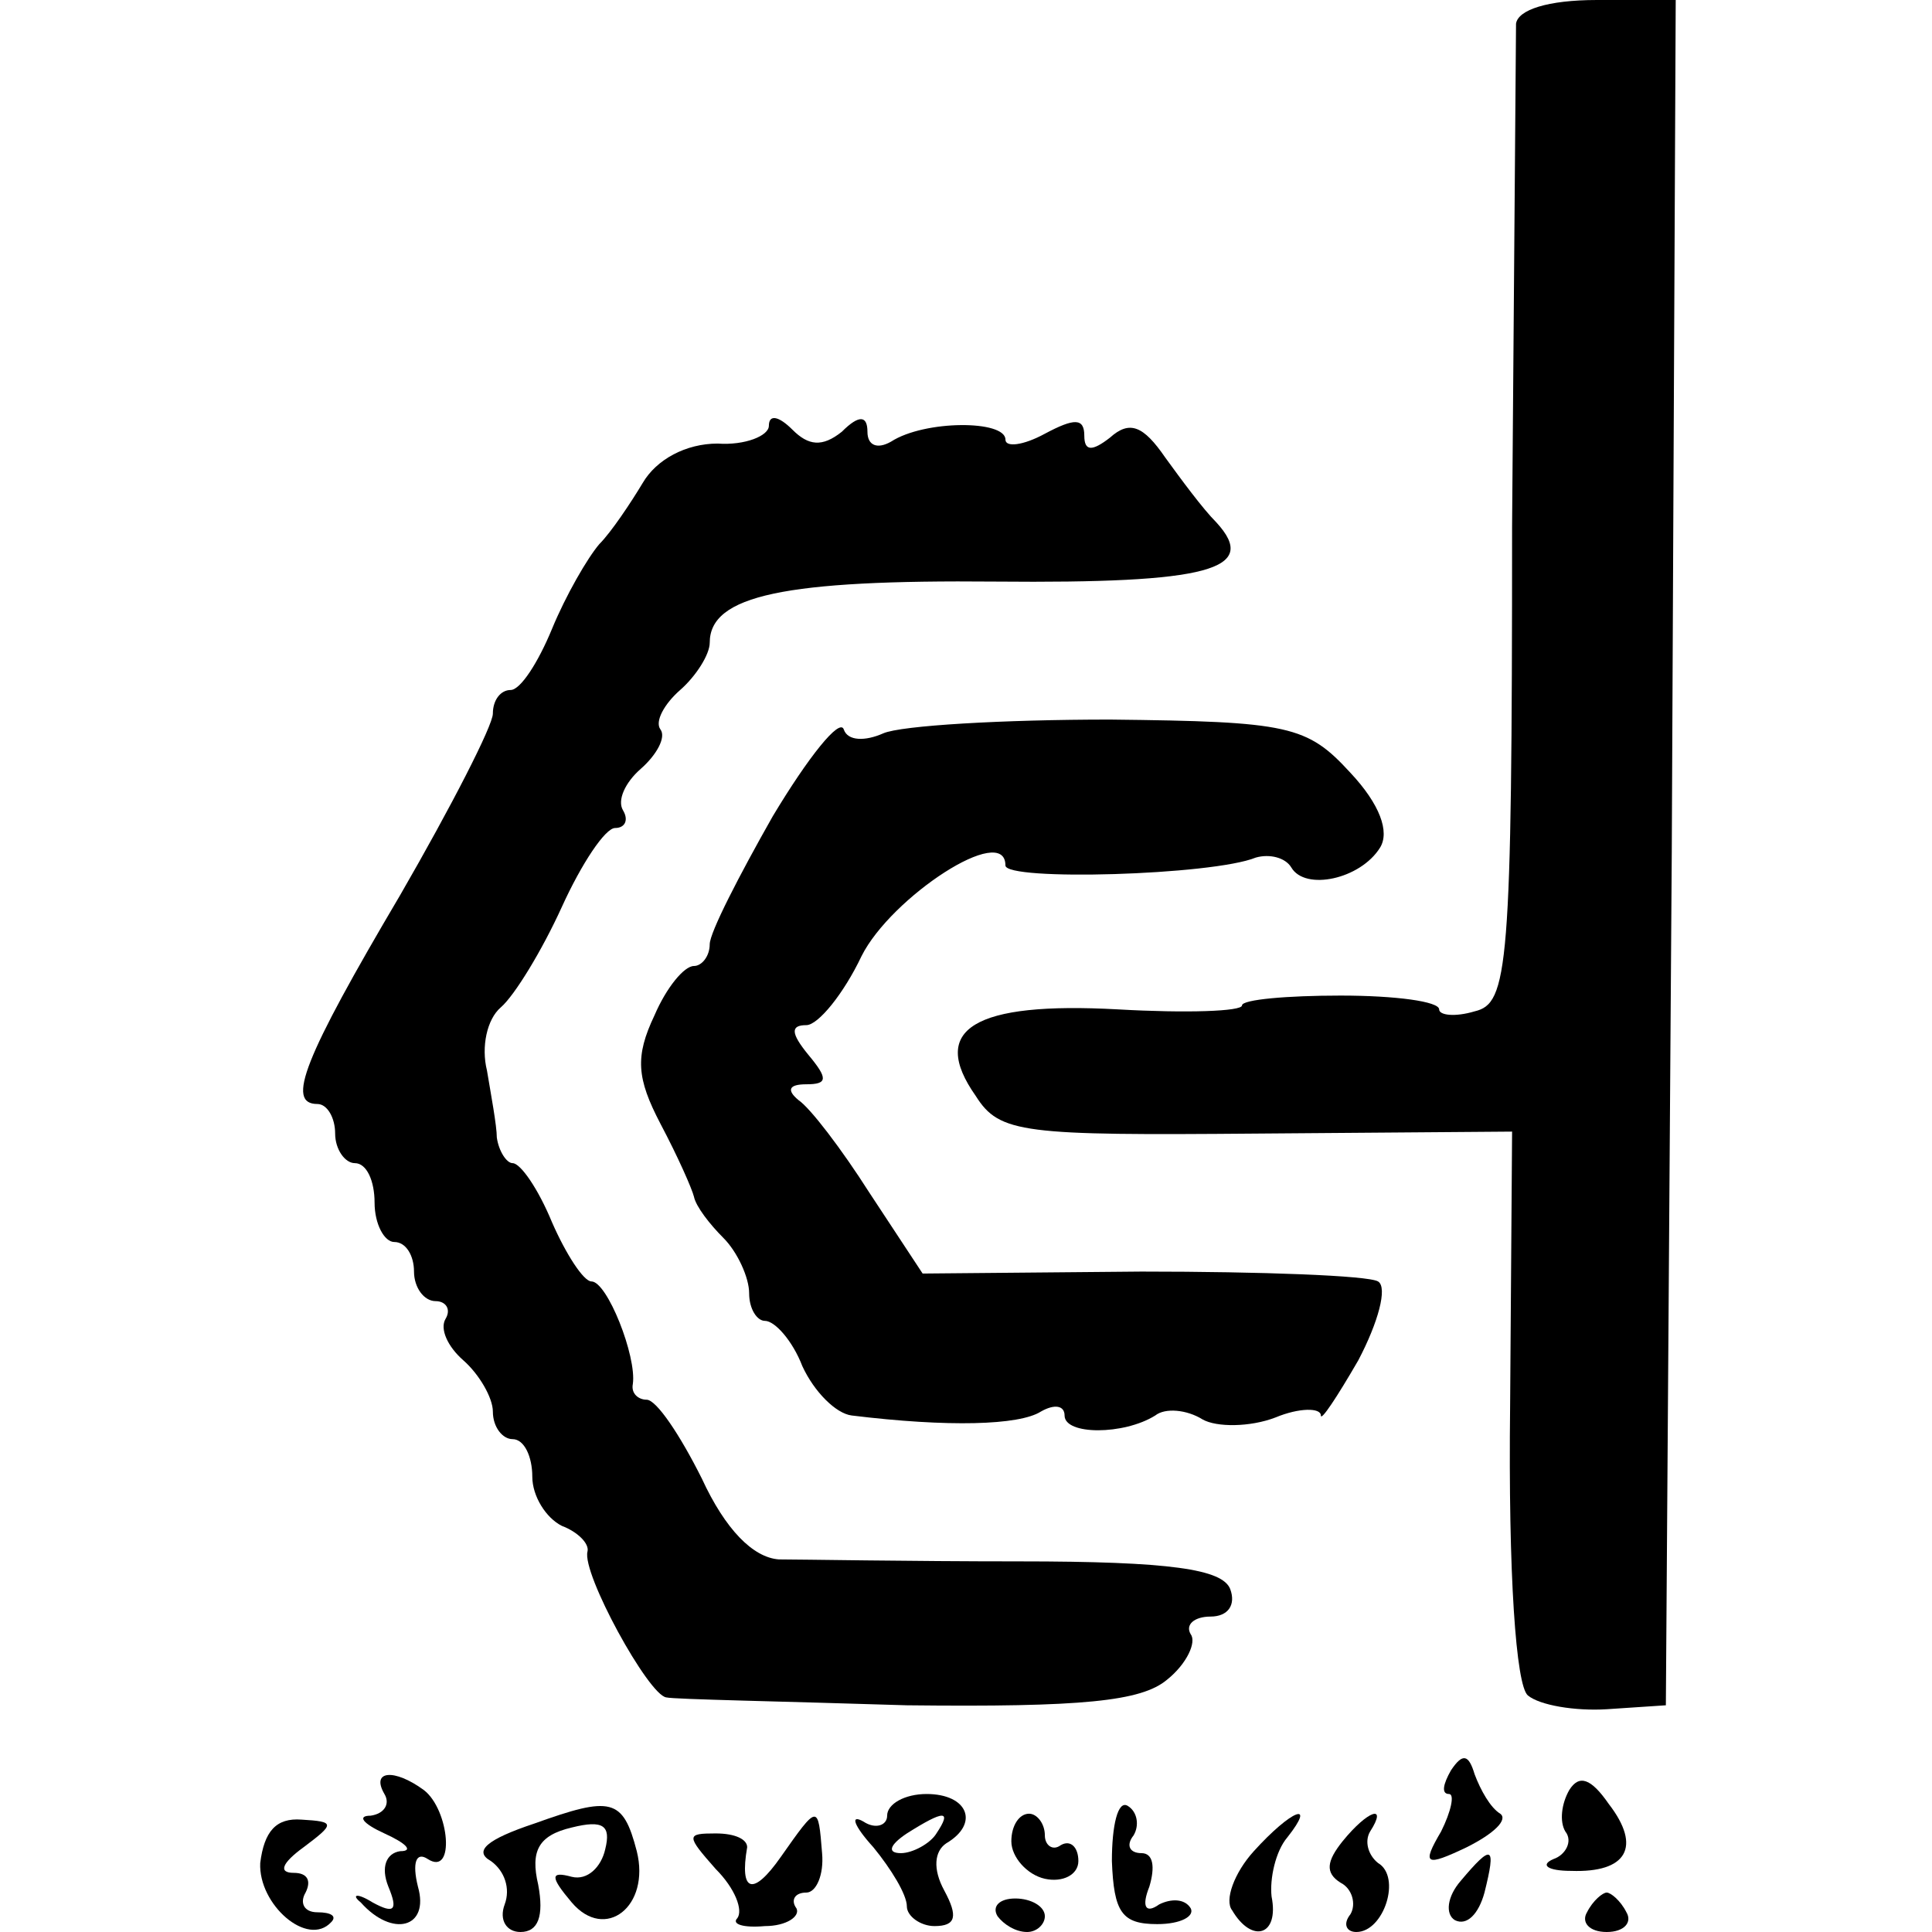 <?xml version="1.0" standalone="no"?>
<!DOCTYPE svg PUBLIC "-//W3C//DTD SVG 20010904//EN"
 "http://www.w3.org/TR/2001/REC-SVG-20010904/DTD/svg10.dtd">
<svg version="1.0" xmlns="http://www.w3.org/2000/svg"
 width="98pt" height="98pt" viewBox="0 0 98 98"
 preserveAspectRatio="xMidYMid meet">
<g transform="translate(0,98) scale(0.1,-0.1)"
fill="#000000" stroke="none">
<path d="M769 968 c0 -7 -1 -122 -2 -255 0 -225 -2 -242 -19 -246 -10 -3 -18
-2 -18 1 0 4 -22 7 -50 7 -27 0 -50 -2 -50 -5 0 -3 -28 -4 -63 -2 -73 4 -96
-10 -72 -44 12 -19 24 -20 143 -19 l129 1 -1 -139 c-1 -86 3 -142 9 -147 6 -5
24 -8 40 -7 l30 2 3 433 2 432 -40 0 c-25 0 -40 -5 -41 -12z"/>
<path d="M390 764 c0 -5 -12 -10 -26 -9 -16 0 -31 -8 -38 -20 -6 -10 -16 -25
-22 -31 -6 -7 -17 -26 -24 -43 -7 -17 -16 -31 -21 -31 -5 0 -9 -5 -9 -12 0 -6
-21 -47 -47 -92 -49 -83 -58 -106 -42 -106 5 0 9 -7 9 -15 0 -8 5 -15 10 -15
6 0 10 -9 10 -20 0 -11 5 -20 10 -20 6 0 10 -7 10 -15 0 -8 5 -15 11 -15 5 0
8 -4 5 -9 -3 -5 1 -14 9 -21 8 -7 15 -19 15 -26 0 -8 5 -14 10 -14 6 0 10 -9
10 -19 0 -10 7 -21 15 -25 8 -3 14 -9 13 -13 -3 -11 31 -73 40 -74 4 -1 59 -2
122 -4 89 -1 119 2 132 13 10 8 15 19 12 23 -3 5 2 9 10 9 9 0 13 6 10 14 -4
10 -30 14 -107 14 -56 0 -111 1 -122 1 -13 1 -27 15 -39 41 -11 22 -23 40 -28
40 -4 0 -8 3 -7 8 2 14 -13 52 -21 52 -4 0 -13 14 -20 30 -7 17 -16 30 -20 30
-3 0 -7 6 -8 13 0 6 -3 22 -5 34 -3 12 0 26 7 32 7 6 21 29 31 51 10 22 22 40
27 40 5 0 7 4 4 9 -3 5 1 14 9 21 8 7 13 16 10 20 -3 4 2 13 10 20 8 7 15 18
15 24 0 24 38 32 145 31 108 -1 134 6 112 30 -7 7 -18 22 -26 33 -11 16 -18
19 -28 10 -9 -7 -13 -7 -13 1 0 9 -5 9 -20 1 -11 -6 -20 -7 -20 -3 0 10 -41
10 -58 -1 -7 -4 -12 -2 -12 5 0 8 -4 9 -13 0 -10 -8 -17 -7 -25 1 -7 7 -12 8
-12 2z"/>
<path d="M392 566 c-17 -30 -32 -59 -32 -65 0 -6 -4 -11 -8 -11 -5 0 -14 -11
-20 -25 -10 -21 -9 -32 3 -55 9 -17 16 -33 17 -37 1 -5 8 -14 15 -21 7 -7 13
-20 13 -28 0 -8 4 -14 8 -14 5 0 14 -10 19 -23 6 -13 17 -24 25 -25 49 -6 85
-5 96 2 7 4 12 3 12 -2 0 -10 30 -10 46 0 5 4 16 3 24 -2 7 -4 24 -4 37 1 12
5 23 5 23 1 0 -3 8 9 19 28 10 19 15 37 10 40 -5 3 -59 5 -120 5 l-111 -1 -27
41 c-14 22 -30 43 -36 47 -6 5 -5 8 4 8 11 0 11 3 1 15 -9 11 -9 15 -1 15 6 0
19 16 28 35 15 30 73 68 73 46 0 -8 105 -5 127 4 7 2 15 0 18 -5 7 -12 35 -6
45 10 5 8 0 22 -15 38 -22 24 -31 26 -122 27 -54 0 -106 -3 -115 -7 -9 -4 -18
-4 -20 2 -2 6 -18 -14 -36 -44z"/>
<path d="M736 82 c-4 -7 -5 -12 -1 -12 3 0 1 -9 -4 -19 -10 -17 -8 -18 13 -8
14 7 21 14 17 17 -5 3 -10 12 -13 20 -3 10 -6 11 -12 2z"/>
<path d="M195 70 c3 -5 0 -10 -7 -11 -7 0 -4 -4 7 -9 11 -5 15 -9 8 -9 -7 -1
-10 -8 -6 -18 5 -12 3 -14 -8 -8 -8 5 -11 4 -6 0 16 -18 35 -13 29 8 -3 12 -1
18 5 14 14 -9 11 25 -2 35 -15 11 -27 10 -20 -2z"/>
<path d="M796 72 c-4 -7 -5 -16 -2 -21 4 -5 0 -12 -6 -14 -7 -3 -3 -6 9 -6 28
-1 36 12 19 34 -9 13 -15 15 -20 7z"/>
<path d="M271 55 c-24 -8 -31 -14 -22 -19 7 -5 10 -14 7 -22 -3 -8 1 -14 8
-14 9 0 12 8 9 24 -4 17 0 25 17 29 16 4 20 1 17 -11 -2 -9 -9 -16 -17 -14
-11 3 -11 0 0 -13 17 -20 40 -2 33 26 -7 27 -13 28 -52 14z"/>
<path d="M450 59 c0 -5 -6 -7 -12 -3 -7 4 -5 -2 5 -13 9 -11 17 -24 17 -30 0
-5 7 -10 14 -10 11 0 12 5 5 18 -6 11 -5 20 1 24 17 10 11 25 -10 25 -11 0
-20 -5 -20 -11z m25 -9 c-3 -5 -12 -10 -18 -10 -7 0 -6 4 3 10 19 12 23 12 15
0z"/>
<path d="M564 36 c1 -26 5 -32 23 -32 12 0 19 4 17 8 -3 5 -10 5 -16 2 -7 -5
-9 -1 -5 9 3 10 2 17 -4 17 -6 0 -8 4 -4 9 3 5 2 12 -3 15 -5 3 -8 -10 -8 -28z"/>
<path d="M132 35 c-1 -21 24 -43 36 -30 3 3 0 5 -7 5 -7 0 -9 5 -6 10 3 6 1
10 -6 10 -8 0 -6 5 5 13 16 12 16 13 -1 14 -13 1 -19 -6 -21 -22z"/>
<path d="M396 38 c-14 -20 -21 -18 -17 5 0 4 -6 7 -16 7 -15 0 -15 -1 0 -18
10 -10 14 -21 11 -25 -3 -3 3 -5 14 -4 11 0 18 5 16 9 -3 4 -1 8 5 8 5 0 9 9
8 20 -2 25 -2 25 -21 -2z"/>
<path d="M513 46 c0 -8 8 -17 17 -19 9 -2 17 2 17 9 0 7 -4 11 -9 8 -4 -3 -8
0 -8 5 0 6 -4 11 -8 11 -5 0 -9 -6 -9 -14z"/>
<path d="M636 41 c-10 -11 -15 -25 -11 -30 10 -17 24 -13 20 7 -1 9 2 23 8 30
15 19 2 14 -17 -7z"/>
<path d="M681 46 c-8 -10 -9 -16 -1 -21 6 -3 8 -11 5 -16 -4 -5 -2 -9 3 -9 14
0 23 28 11 35 -5 4 -7 11 -4 16 9 14 -1 11 -14 -5z"/>
<path d="M741 26 c-7 -8 -8 -17 -3 -20 6 -3 12 3 15 14 6 24 4 25 -12 6z"/>
<path d="M506 8 c3 -4 9 -8 15 -8 5 0 9 4 9 8 0 5 -7 9 -15 9 -8 0 -12 -4 -9
-9z"/>
<path d="M805 10 c-3 -5 1 -10 10 -10 9 0 13 5 10 10 -3 6 -8 10 -10 10 -2 0
-7 -4 -10 -10z"/>
</g>
</svg>
